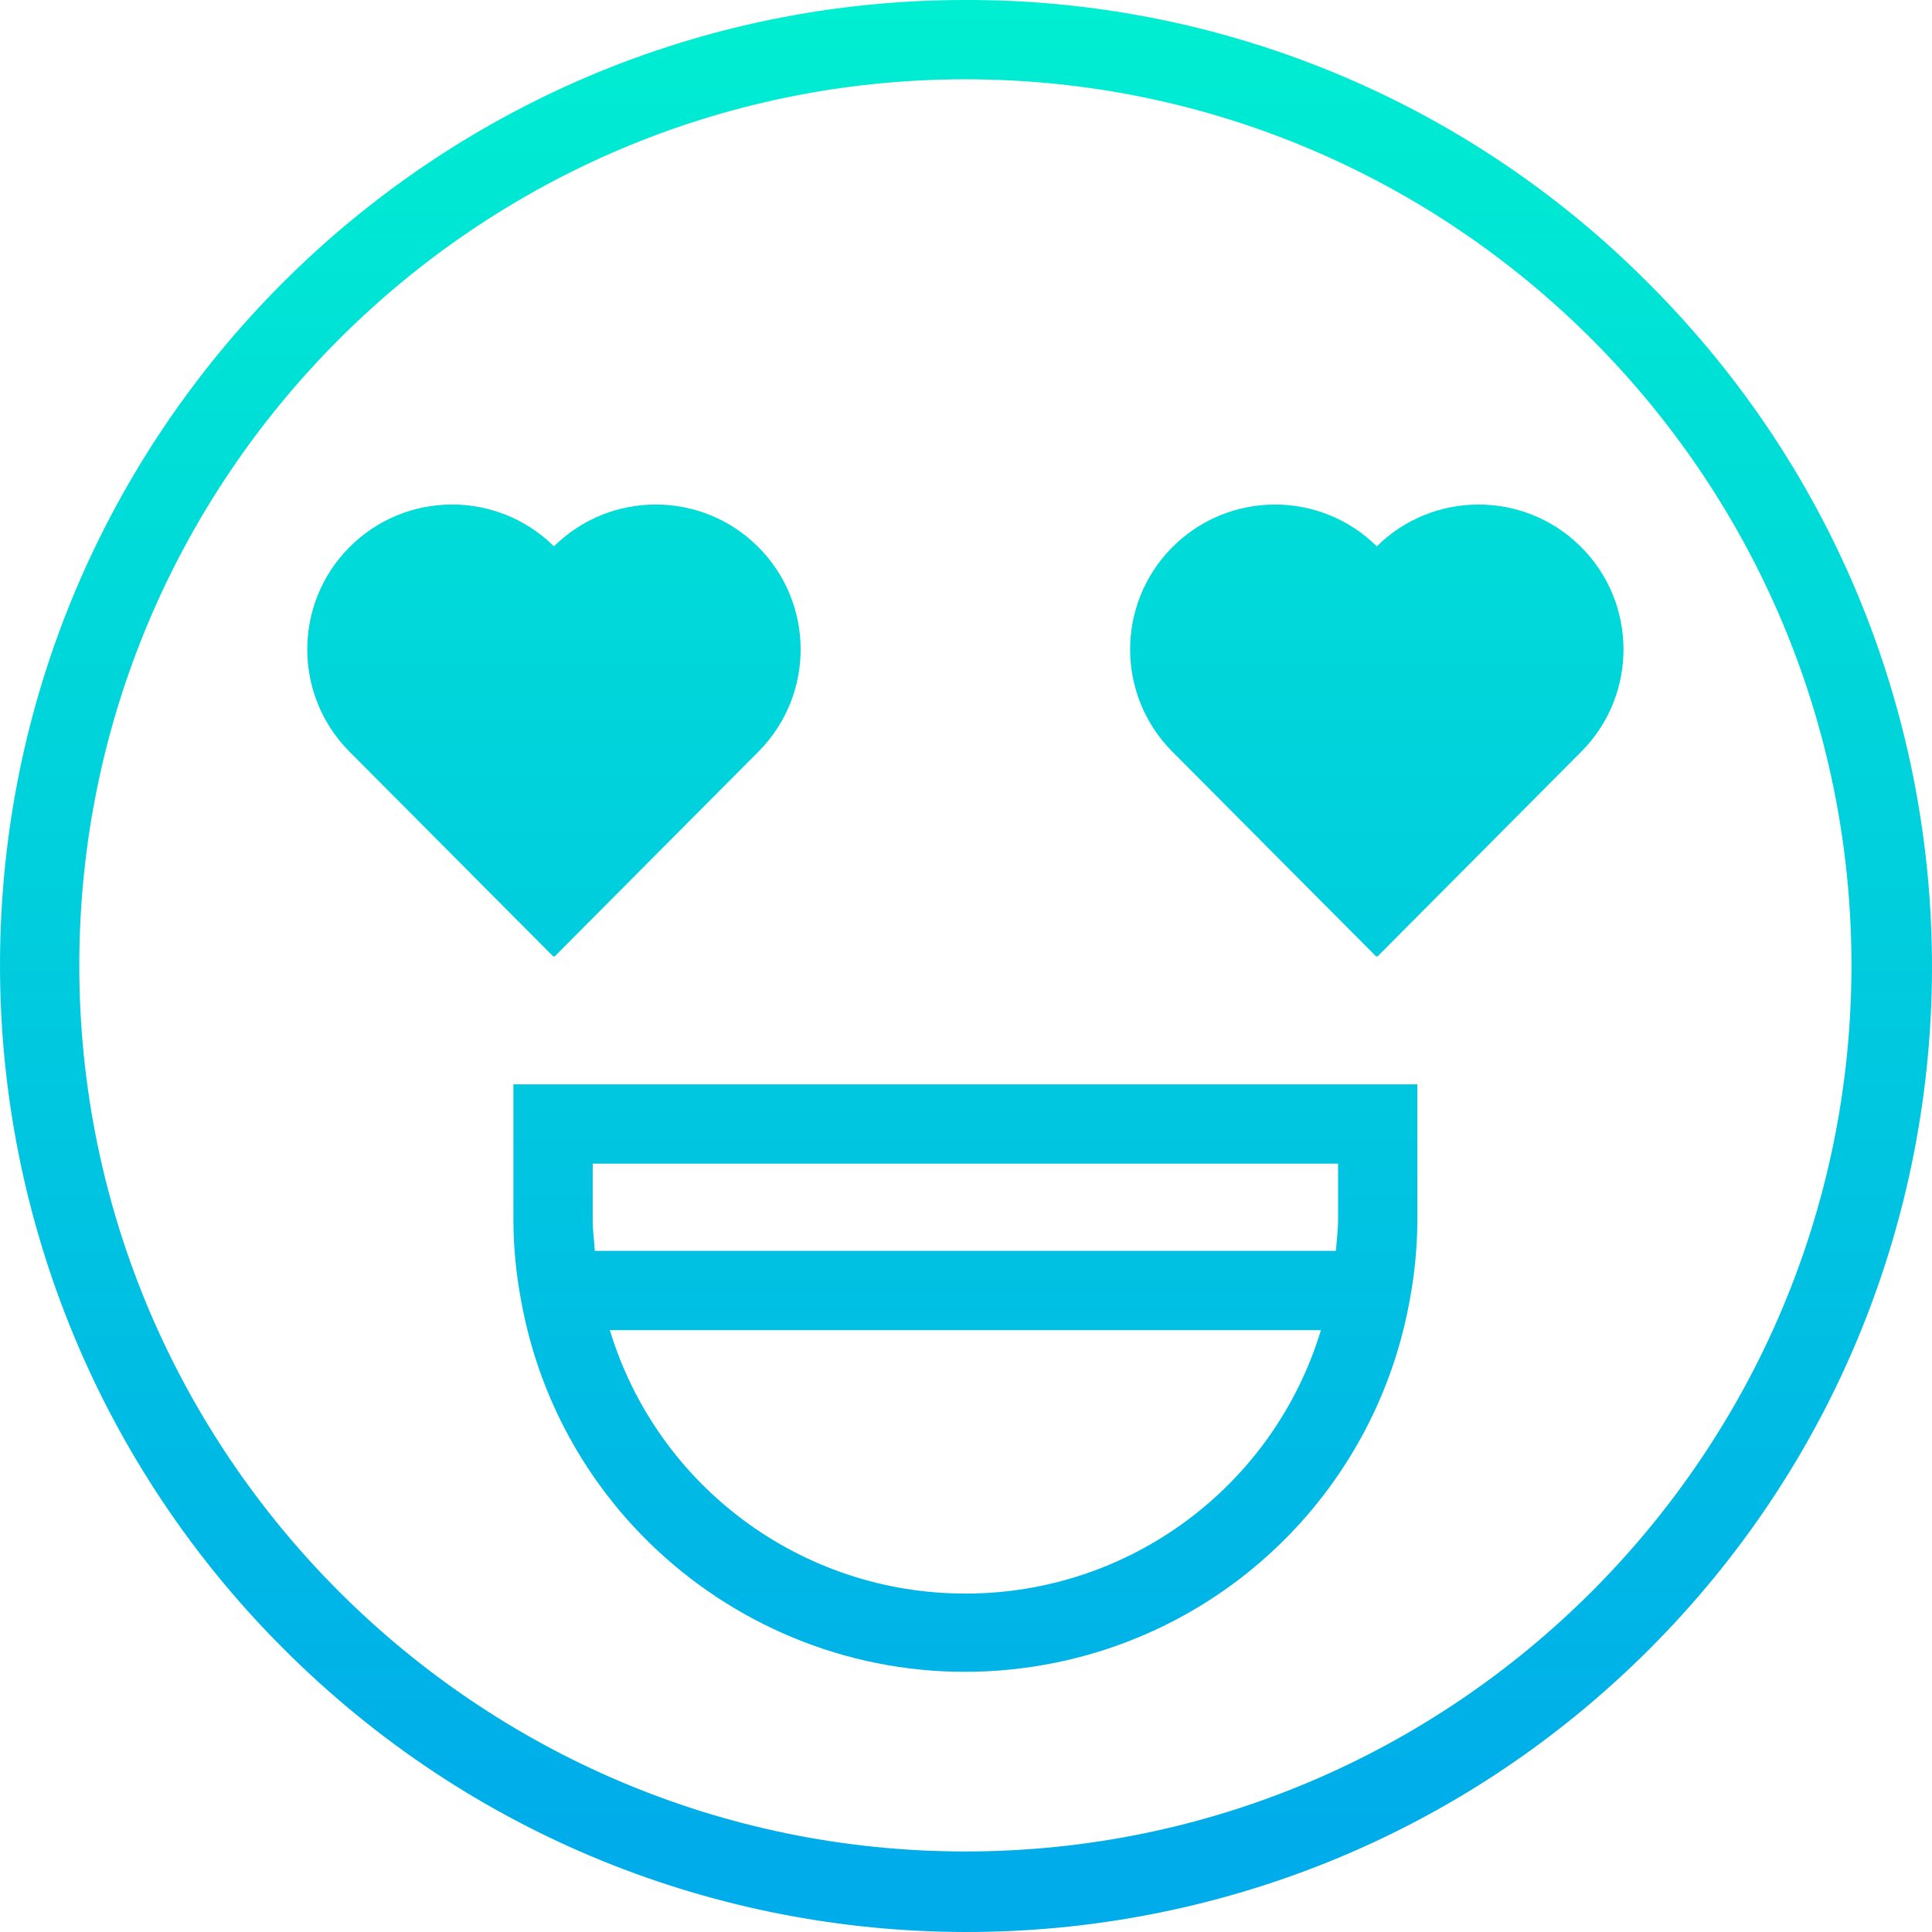 <?xml version="1.0" encoding="iso-8859-1"?>
<!-- Generator: Adobe Illustrator 19.0.0, SVG Export Plug-In . SVG Version: 6.00 Build 0)  -->
<svg version="1.1" id="Capa_1" xmlns="http://www.w3.org/2000/svg" xmlns:xlink="http://www.w3.org/1999/xlink" x="0px" y="0px"
	 viewBox="0 0 487.302 487.302" style="enable-background:new 0 0 487.302 487.302;" xml:space="preserve">
<g>
	
		<linearGradient id="SVGID_1_" gradientUnits="userSpaceOnUse" x1="243.651" y1="495.027" x2="243.651" y2="21.085" gradientTransform="matrix(1 0 0 -1 0 488.99)">
		<stop  offset="0" style="stop-color:#00EFD1"/>
		<stop  offset="1" style="stop-color:#00ACEA"/>
	</linearGradient>
	<path style="fill:url(#SVGID_1_);" d="M243.494,0.001C109.02-0.003,0.004,109.007,0.001,243.481
		c-0.002,64.582,25.654,126.52,71.322,172.184c94.91,95.264,249.078,95.551,344.342,0.641s95.551-249.078,0.641-344.342
		c-0.213-0.214-0.427-0.428-0.641-0.641C370.104,25.509,308.107-0.173,243.494,0.001L243.494,0.001z M243.494,466.989
		C120.259,466.989,20,366.73,20,243.495S120.259,20.001,243.494,20.001S466.988,120.26,466.988,243.495
		S366.729,466.989,243.494,466.989z"/>
	
		<linearGradient id="SVGID_2_" gradientUnits="userSpaceOnUse" x1="243.494" y1="495.027" x2="243.494" y2="21.085" gradientTransform="matrix(1 0 0 -1 0 488.99)">
		<stop  offset="0" style="stop-color:#00EFD1"/>
		<stop  offset="1" style="stop-color:#00ACEA"/>
	</linearGradient>
	<path style="fill:url(#SVGID_2_);" d="M129.494,307.888c0.034,6.732,0.678,13.446,1.926,20.061
		c11.132,61.897,70.334,103.049,132.23,91.917c46.822-8.421,83.474-45.061,91.911-91.88c1.251-6.628,1.898-13.355,1.933-20.1
		v-34.391h-228L129.494,307.888z M243.494,401.94c-41.267,0.028-77.688-26.958-89.677-66.445h179.359
		C321.197,374.99,284.766,401.981,243.494,401.94z M149.494,293.495h188v14.393c0,2.451-0.339,4.607-0.533,7.607H150.027
		c-0.194-3-0.533-5.156-0.533-7.607V293.495z"/>
</g>
<g>
	
		<linearGradient id="SVGID_3_" gradientUnits="userSpaceOnUse" x1="347.269" y1="495.027" x2="347.269" y2="21.085" gradientTransform="matrix(1 0 0 -1 0 488.99)">
		<stop  offset="0" style="stop-color:#00EFD1"/>
		<stop  offset="1" style="stop-color:#00ACEA"/>
	</linearGradient>
	<path style="fill:url(#SVGID_3_);" d="M347.269,137.8c-14.361-14.181-37.499-14.035-51.68,0.326
		c-14.055,14.233-14.055,37.121,0,51.354l51.525,51.784l0.155-0.1l0.156,0.1l51.524-51.784c14.181-14.361,14.035-37.499-0.326-51.68
		C384.39,123.745,361.502,123.745,347.269,137.8z"/>
	
		<linearGradient id="SVGID_4_" gradientUnits="userSpaceOnUse" x1="139.719" y1="495.027" x2="139.719" y2="21.085" gradientTransform="matrix(1 0 0 -1 0 488.99)">
		<stop  offset="0" style="stop-color:#00EFD1"/>
		<stop  offset="1" style="stop-color:#00ACEA"/>
	</linearGradient>
	<path style="fill:url(#SVGID_4_);" d="M139.719,241.16l0.155,0.1l51.525-51.784c14.181-14.361,14.036-37.499-0.324-51.68
		c-14.233-14.056-37.122-14.056-51.355,0c-14.361-14.181-37.499-14.036-51.68,0.325c-14.055,14.233-14.055,37.122,0,51.355
		l51.524,51.784L139.719,241.16z"/>
</g>
<g>
</g>
<g>
</g>
<g>
</g>
<g>
</g>
<g>
</g>
<g>
</g>
<g>
</g>
<g>
</g>
<g>
</g>
<g>
</g>
<g>
</g>
<g>
</g>
<g>
</g>
<g>
</g>
<g>
</g>
</svg>
